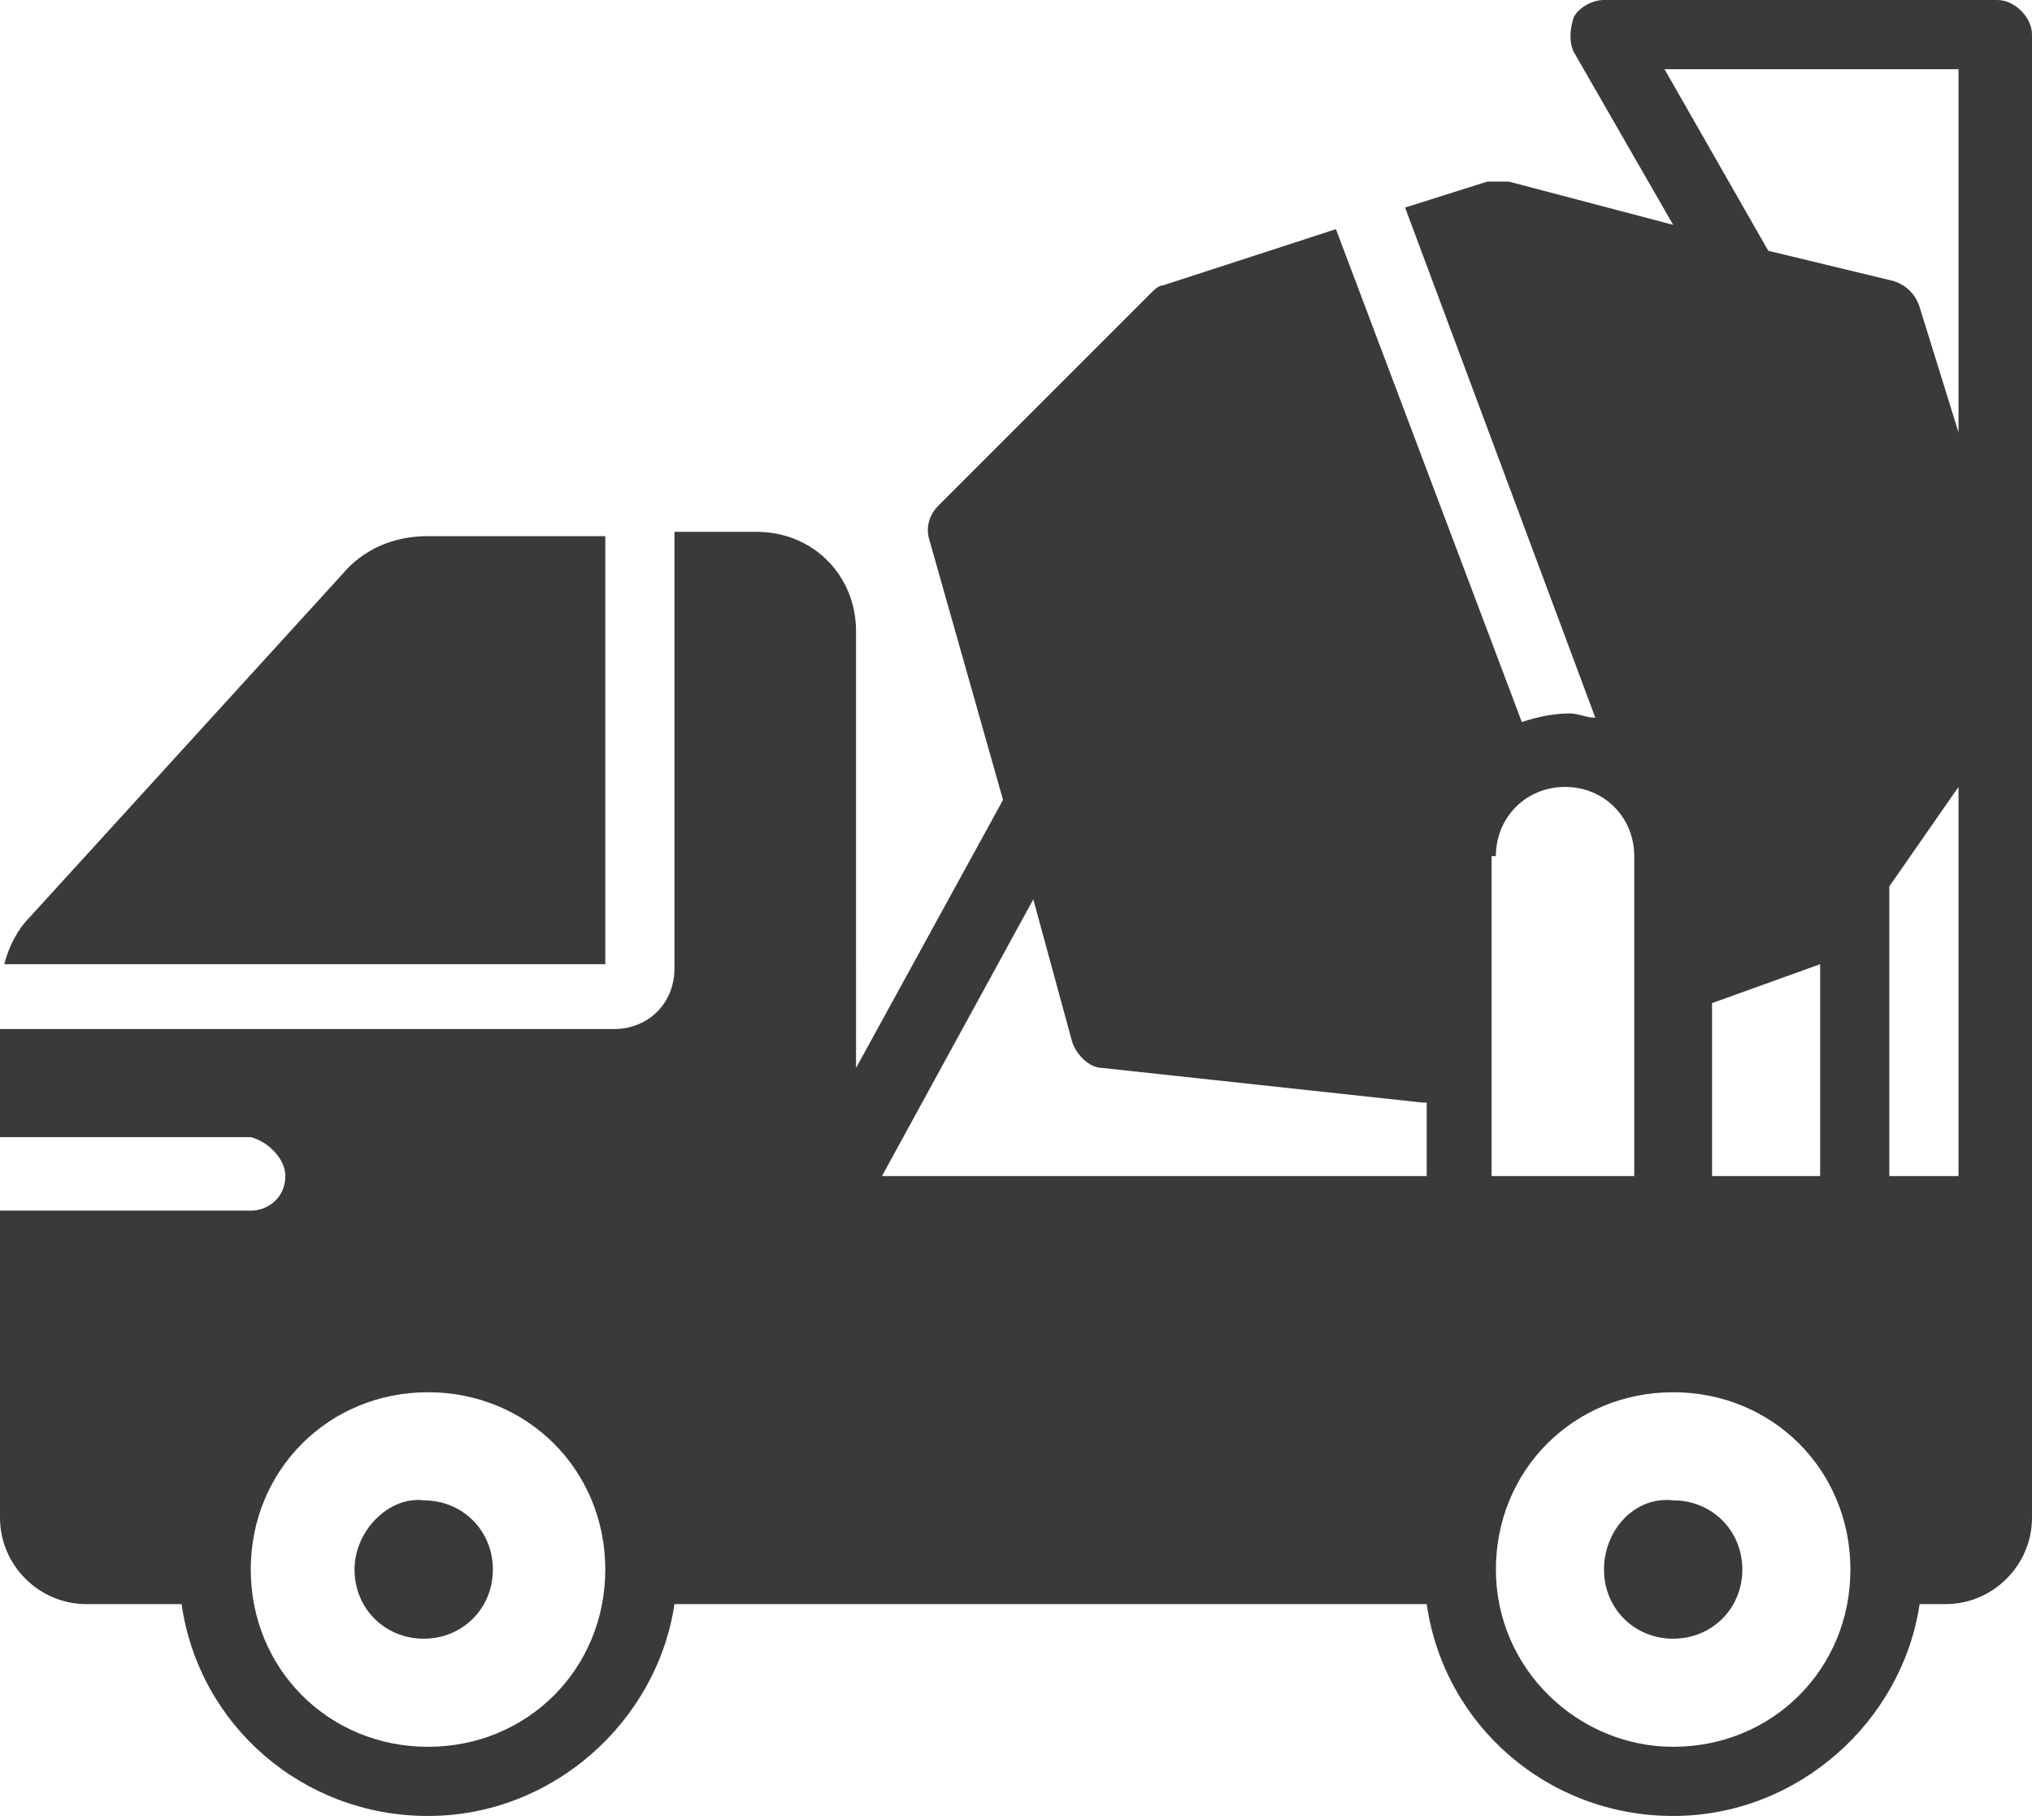 <?xml version="1.0" encoding="utf-8"?>
<!-- Generator: Adobe Illustrator 21.0.2, SVG Export Plug-In . SVG Version: 6.00 Build 0)  -->
<svg version="1.1" id="Layer_1" xmlns="http://www.w3.org/2000/svg" xmlns:xlink="http://www.w3.org/1999/xlink" x="0px" y="0px"
	 viewBox="0 0 47 42.1" style="enable-background:new 0 0 47 42.1;" xml:space="preserve">
<style type="text/css">
	.st0{fill:#3A3A3A;}
</style>
<g>
	<g>
		<g>
			<path class="st0" d="M37.1,36.3c0,0.9,0.7,1.6,1.6,1.6c0.9,0,1.6-0.7,1.6-1.6c0-0.9-0.7-1.6-1.6-1.6
				C37.8,34.6,37.1,35.4,37.1,36.3z"/>
			<path class="st0" d="M8.2,36.3c0,0.9,0.7,1.6,1.6,1.6s1.6-0.7,1.6-1.6c0-0.9-0.7-1.6-1.6-1.6C9,34.6,8.2,35.4,8.2,36.3z"/>
			<path class="st0" d="M0.1,22.3H14v-9.9H9.9c-0.8,0-1.5,0.3-2,0.9l-7.2,7.9h0C0.4,21.5,0.2,21.9,0.1,22.3z"/>
			<path class="st0" d="M6.6,27.2c0,0.5-0.4,0.8-0.8,0.8H0l0,7.1c0,1.1,0.9,2,2,2h2.2c0.4,2.8,2.8,4.9,5.7,4.9
				c2.9,0,5.3-2.2,5.7-4.9H33c0.4,2.8,2.8,4.9,5.7,4.9c2.9,0,5.3-2.2,5.7-4.9H45c1.1,0,2-0.9,2-2V28v-0.8V15.7V0.8
				C47,0.4,46.6,0,46.2,0l-9.1,0c-0.3,0-0.6,0.2-0.7,0.4c-0.1,0.3-0.1,0.6,0,0.8l2.3,4l-3.8-1c-0.2,0-0.3,0-0.5,0l-1.9,0.6l4.4,11.8
				c-0.2,0-0.4-0.1-0.6-0.1c-0.4,0-0.8,0.1-1.1,0.2L30.9,5.3l-4,1.3c-0.1,0-0.2,0.1-0.3,0.2l-4.9,4.9c-0.2,0.2-0.3,0.5-0.2,0.8
				l1.7,6l-3.4,6.2V14.6c0-1.3-1-2.3-2.3-2.3h-1.9v10.1c0,0.8-0.6,1.4-1.4,1.4H0l0,2.5h5.8C6.2,26.4,6.6,26.8,6.6,27.2z M43.7,20.5
				l1.6-2.3v9h-1.6V20.5z M40.9,5.8l-2.4-4.2h6.8V10l-0.9-2.9c-0.1-0.3-0.3-0.5-0.6-0.6L40.9,5.8z M42.1,22.3v4.9h-2.5v-4L42.1,22.3
				z M34.6,36.3c0-2.3,1.8-4.1,4.1-4.1c2.3,0,4.1,1.8,4.1,4.1c0,2.3-1.8,4.1-4.1,4.1C36.5,40.4,34.6,38.6,34.6,36.3z M34.6,19.8
				c0-0.9,0.7-1.6,1.6-1.6c0.9,0,1.6,0.7,1.6,1.6v2.8v4.6h-3.3v-2.8V19.8z M33,27.2H20.4l3.5-6.4l0.9,3.3c0.1,0.3,0.4,0.6,0.7,0.6
				l7.4,0.8c0,0,0.1,0,0.1,0V27.2L33,27.2z M9.9,32.2c2.3,0,4.1,1.8,4.1,4.1c0,2.3-1.8,4.1-4.1,4.1c-2.3,0-4.1-1.8-4.1-4.1
				C5.8,34,7.6,32.2,9.9,32.2z"/>
		</g>
	</g>
</g>
</svg>
